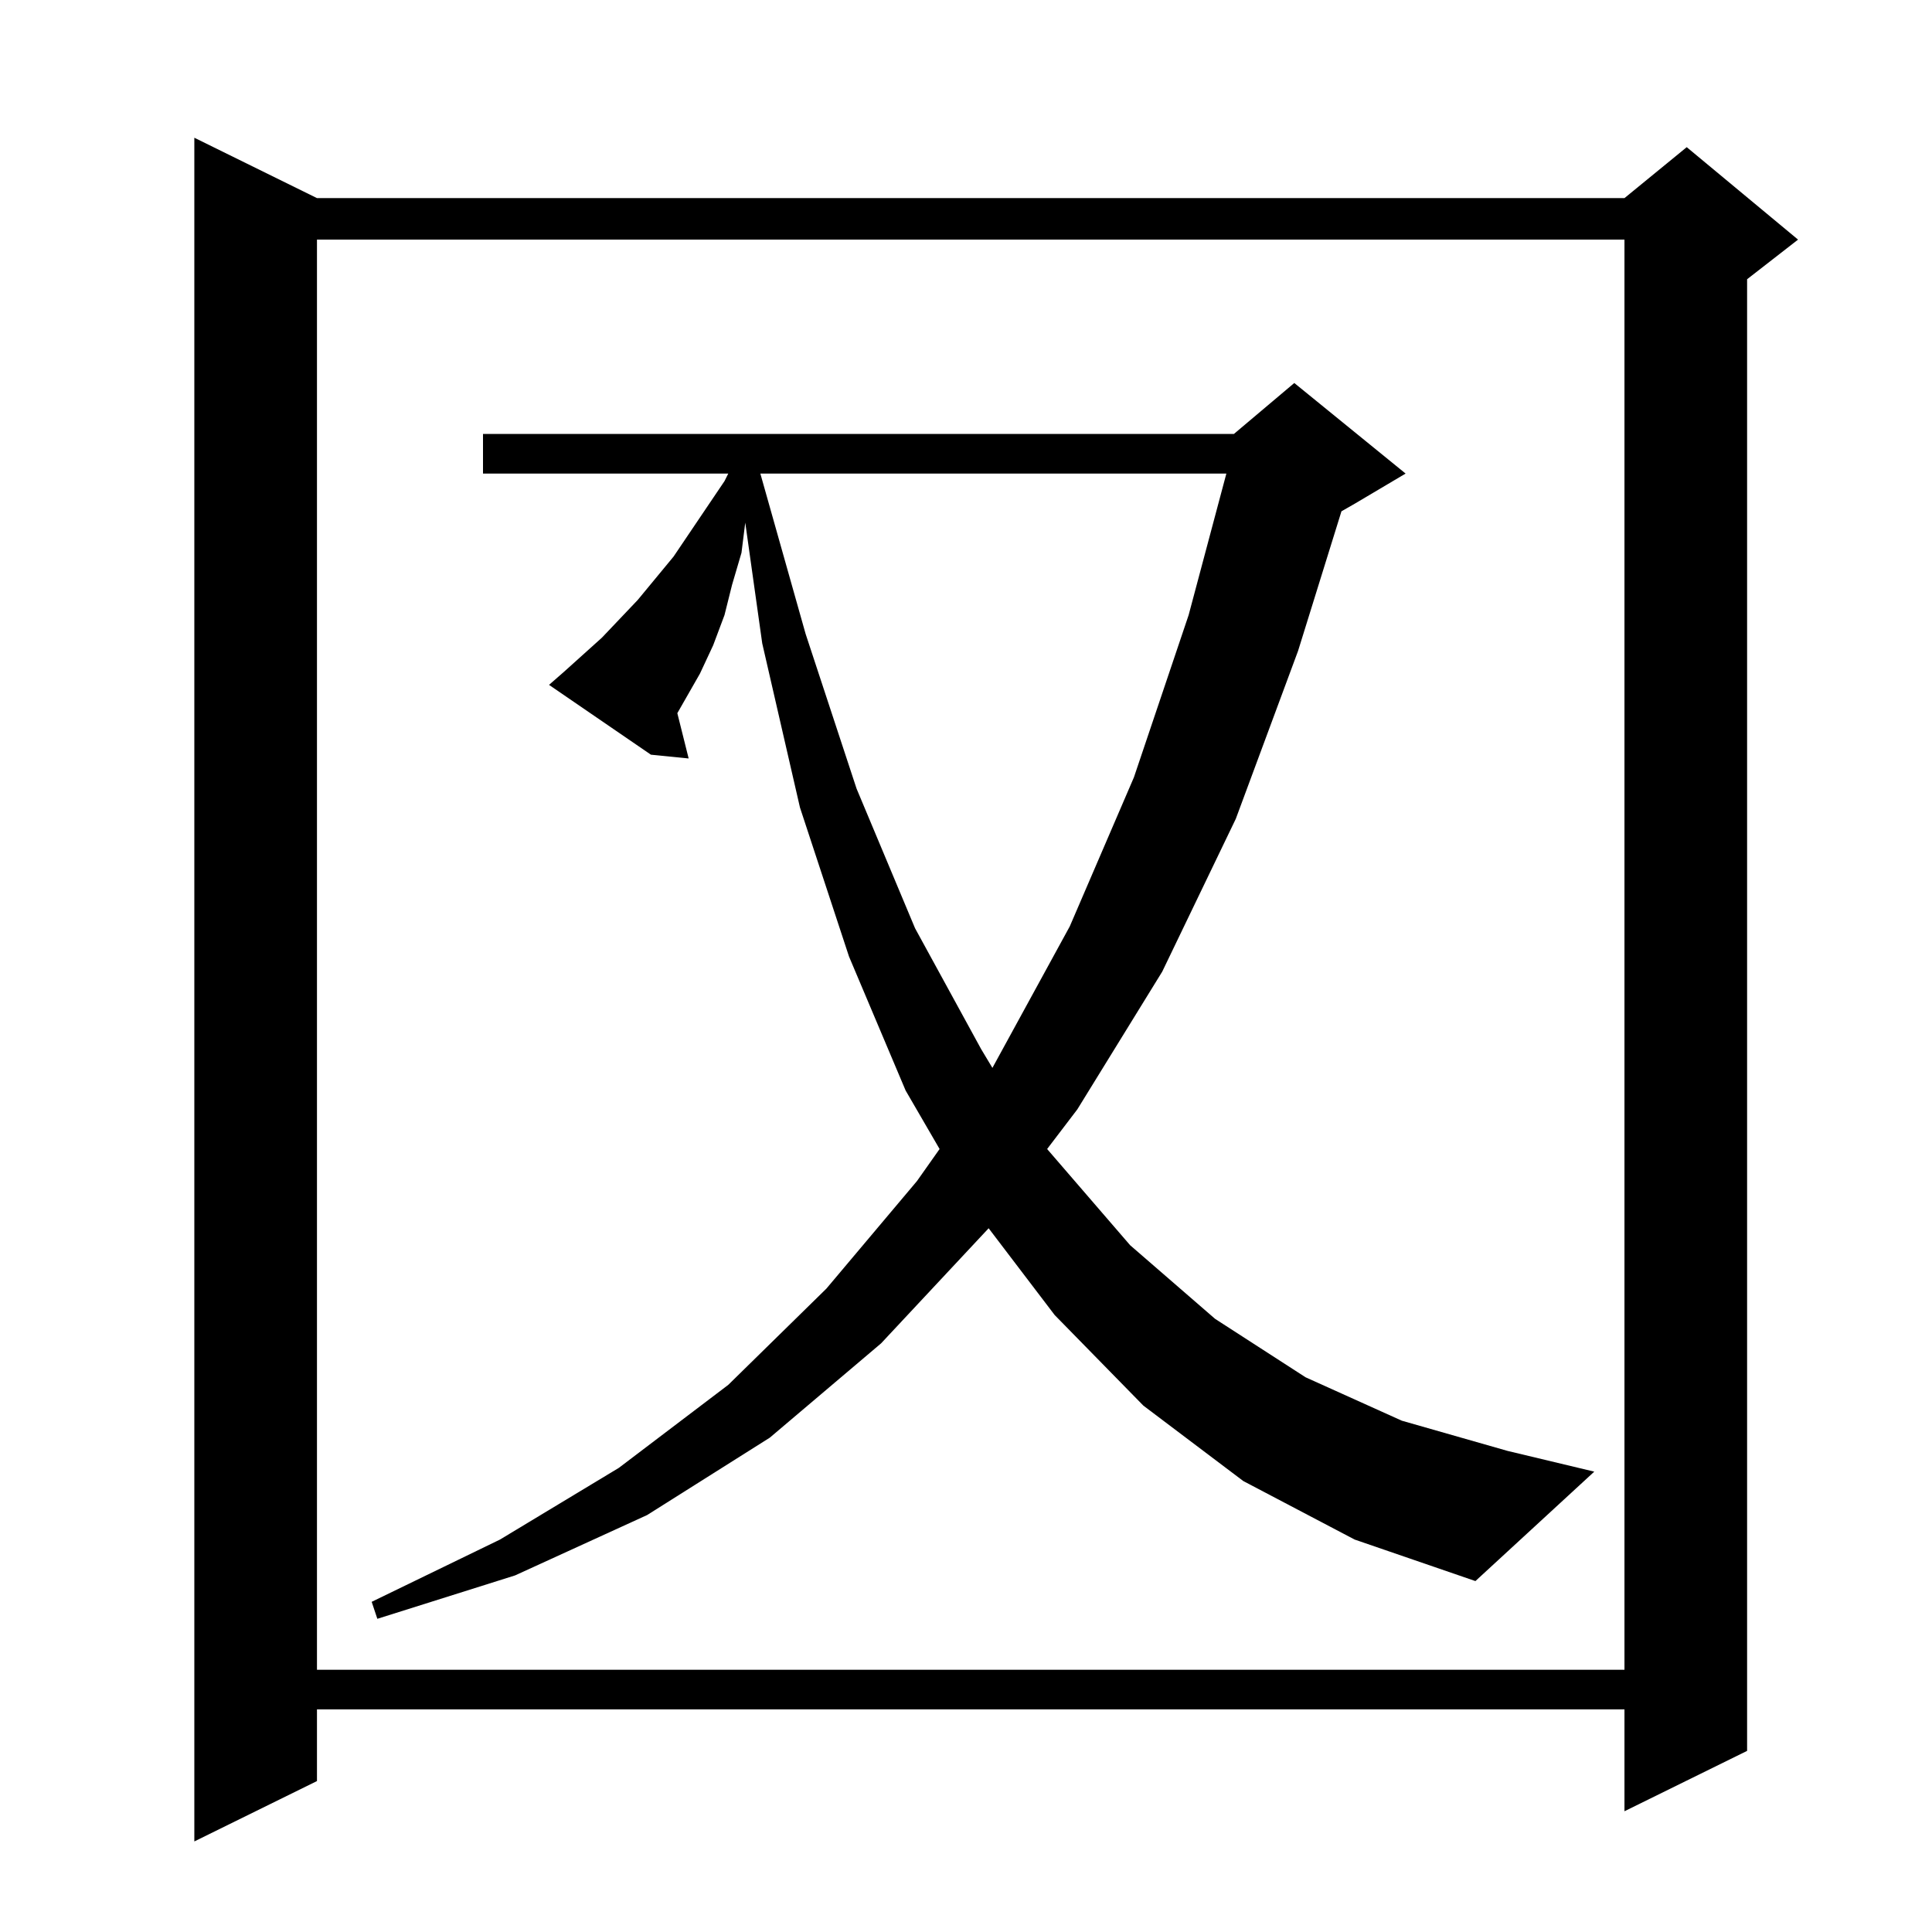<?xml version="1.0" standalone="no"?>
<!DOCTYPE svg PUBLIC "-//W3C//DTD SVG 1.1//EN" "http://www.w3.org/Graphics/SVG/1.1/DTD/svg11.dtd" >
<svg xmlns="http://www.w3.org/2000/svg" xmlns:xlink="http://www.w3.org/1999/xlink" version="1.1" viewBox="0 -144 1024 1024">
  <g transform="matrix(1 0 0 -1 0 880)">
   <path fill="currentColor"
d="M168 919h693l33 27l59 -49l-27 -21v-780l-65 -32v54h-693v-38l-65 -32v903zM168 897v-758h693v758h-693zM659 239l-53 40l-47 48l-35 46l-57 -61l-59 -50l-65 -41l-70 -32l-73 -23l-3 9l68 33l63 38l58 44l52 51l48 57l12 17l-18 31l-30 71l-26 79l-20 87l-9 64l-2 -16
l-5 -17l-4 -16l-6 -16l-7 -15l-8 -14l-4 -7l6 -24l-20 2l-54 37l8 7l20 18l19 20l19 23l27 40l2 4h-130v21h398l32 27l59 -48l-27 -16l-7 -4l-23 -74l-33 -89l-39 -81l-45 -73l-16 -21l44 -51l45 -39l48 -31l51 -23l56 -16l46 -11l-63 -58l-64 22zM403 773l24 -85l27 -82
l31 -74l35 -64l6 -10l41 75l34 79l29 86l20 75h-247z" />
  </g>

</svg>
